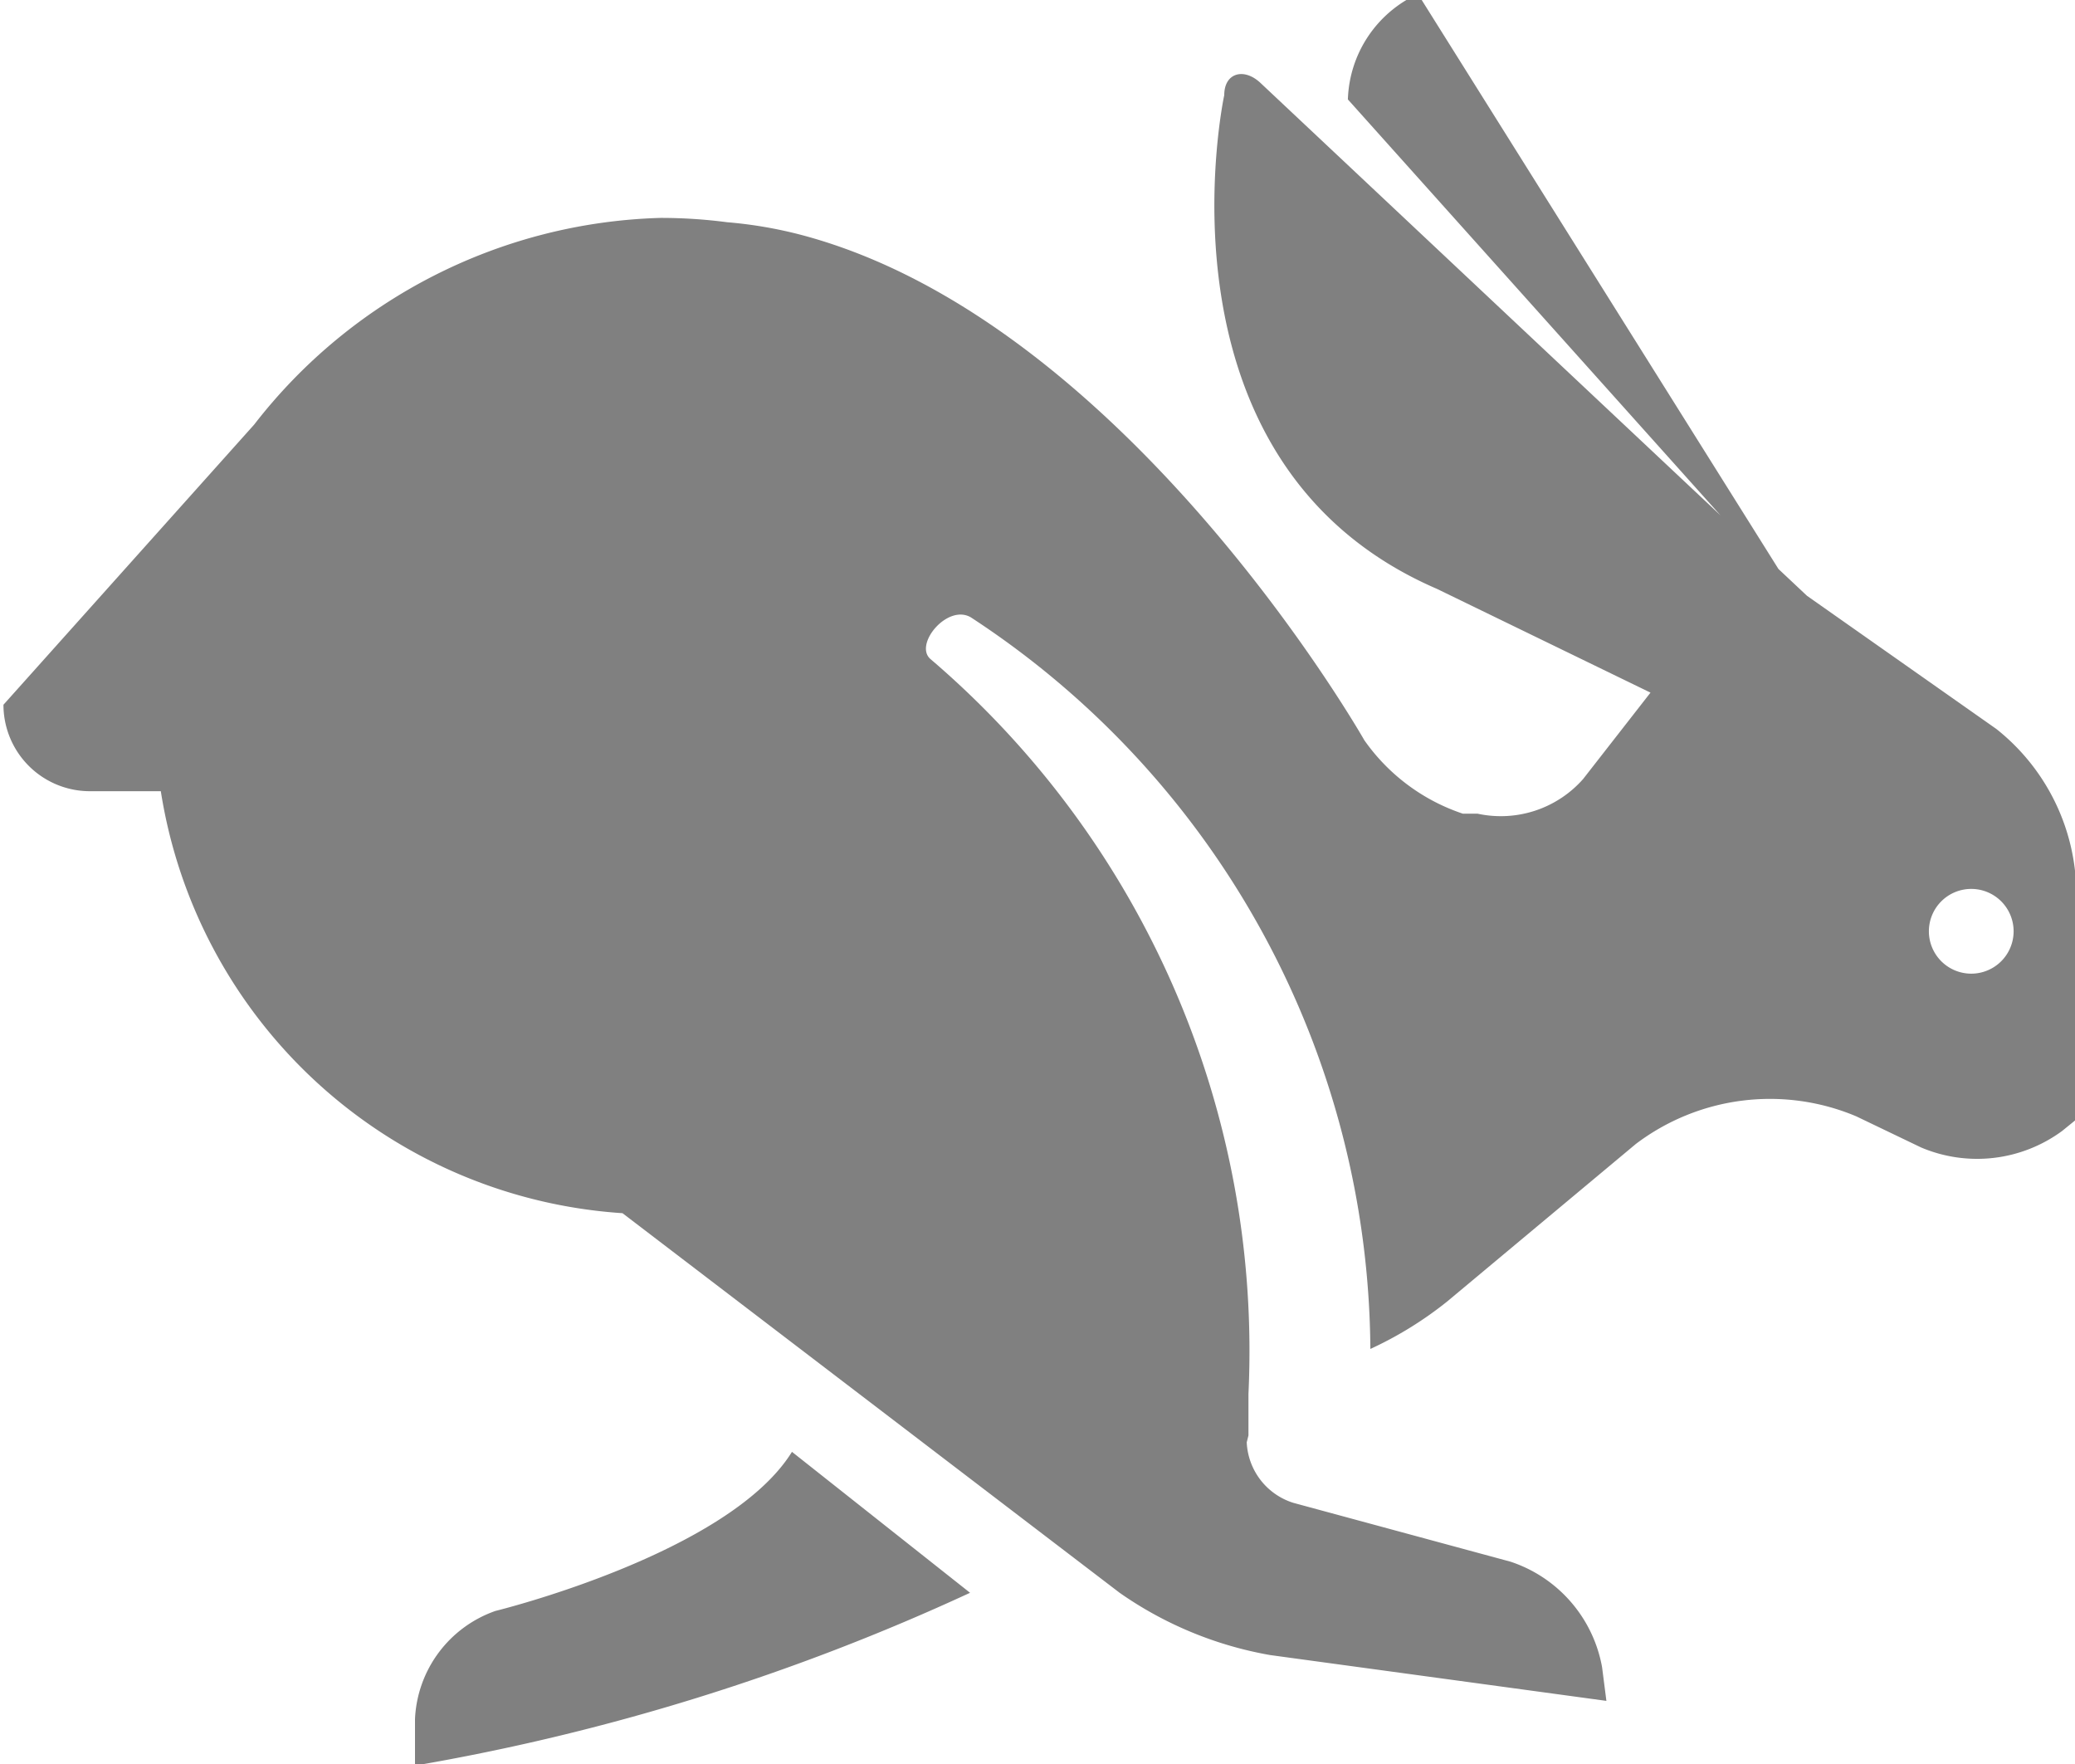 <svg xmlns="http://www.w3.org/2000/svg" id="Icons" viewBox="0 0 24 20.4"><path fill="gray" d="M14.42 16.68a.77.77 0 0 0 .54.7l2.51.68a1.58 1.58 0 0 1 1.06 1.22l.05.39-3.89-.53a4.34 4.34 0 0 1-1.74-.72L7.2 14.03a5.79 5.79 0 0 1-5.34-4.88h-.82a1 1 0 0 1-1-1l2.9-3.24a6.16 6.16 0 0 1 4.7-2.39 5.88 5.88 0 0 1 .77.05 5 5 0 0 1 .87.15c3.75 1 6.5 5.84 6.5 5.84a2.27 2.27 0 0 0 1.14.85h.17a1.27 1.27 0 0 0 1.22-.4l.78-1-2.47-1.2c-3.38-1.46-2.46-5.71-2.46-5.71 0-.26.23-.32.42-.14l5.32 5-4.31-4.81a1.39 1.39 0 0 1 .81-1.22l4.17 6.65.33.31 2.19 1.54a2.44 2.44 0 0 1 .92 1.75v2.77l-.16.13a1.66 1.66 0 0 1-1.63.19l-.75-.36a2.57 2.57 0 0 0-2.55.32l-2.18 1.82a4.28 4.28 0 0 1-.89.55 10.18 10.18 0 0 0-4.62-8.46c-.27-.16-.66.31-.47.48a10.52 10.52 0 0 1 3.68 8.5v.48zm8.38-5.42a.49.49 0 1 0-.49-.49.49.49 0 0 0 .49.49zm-18 9.14v-.52a1.39 1.39 0 0 1 .93-1.25s2.7-.66 3.43-1.84l2.06 1.63a25.62 25.62 0 0 1-6.43 2z"/></svg>